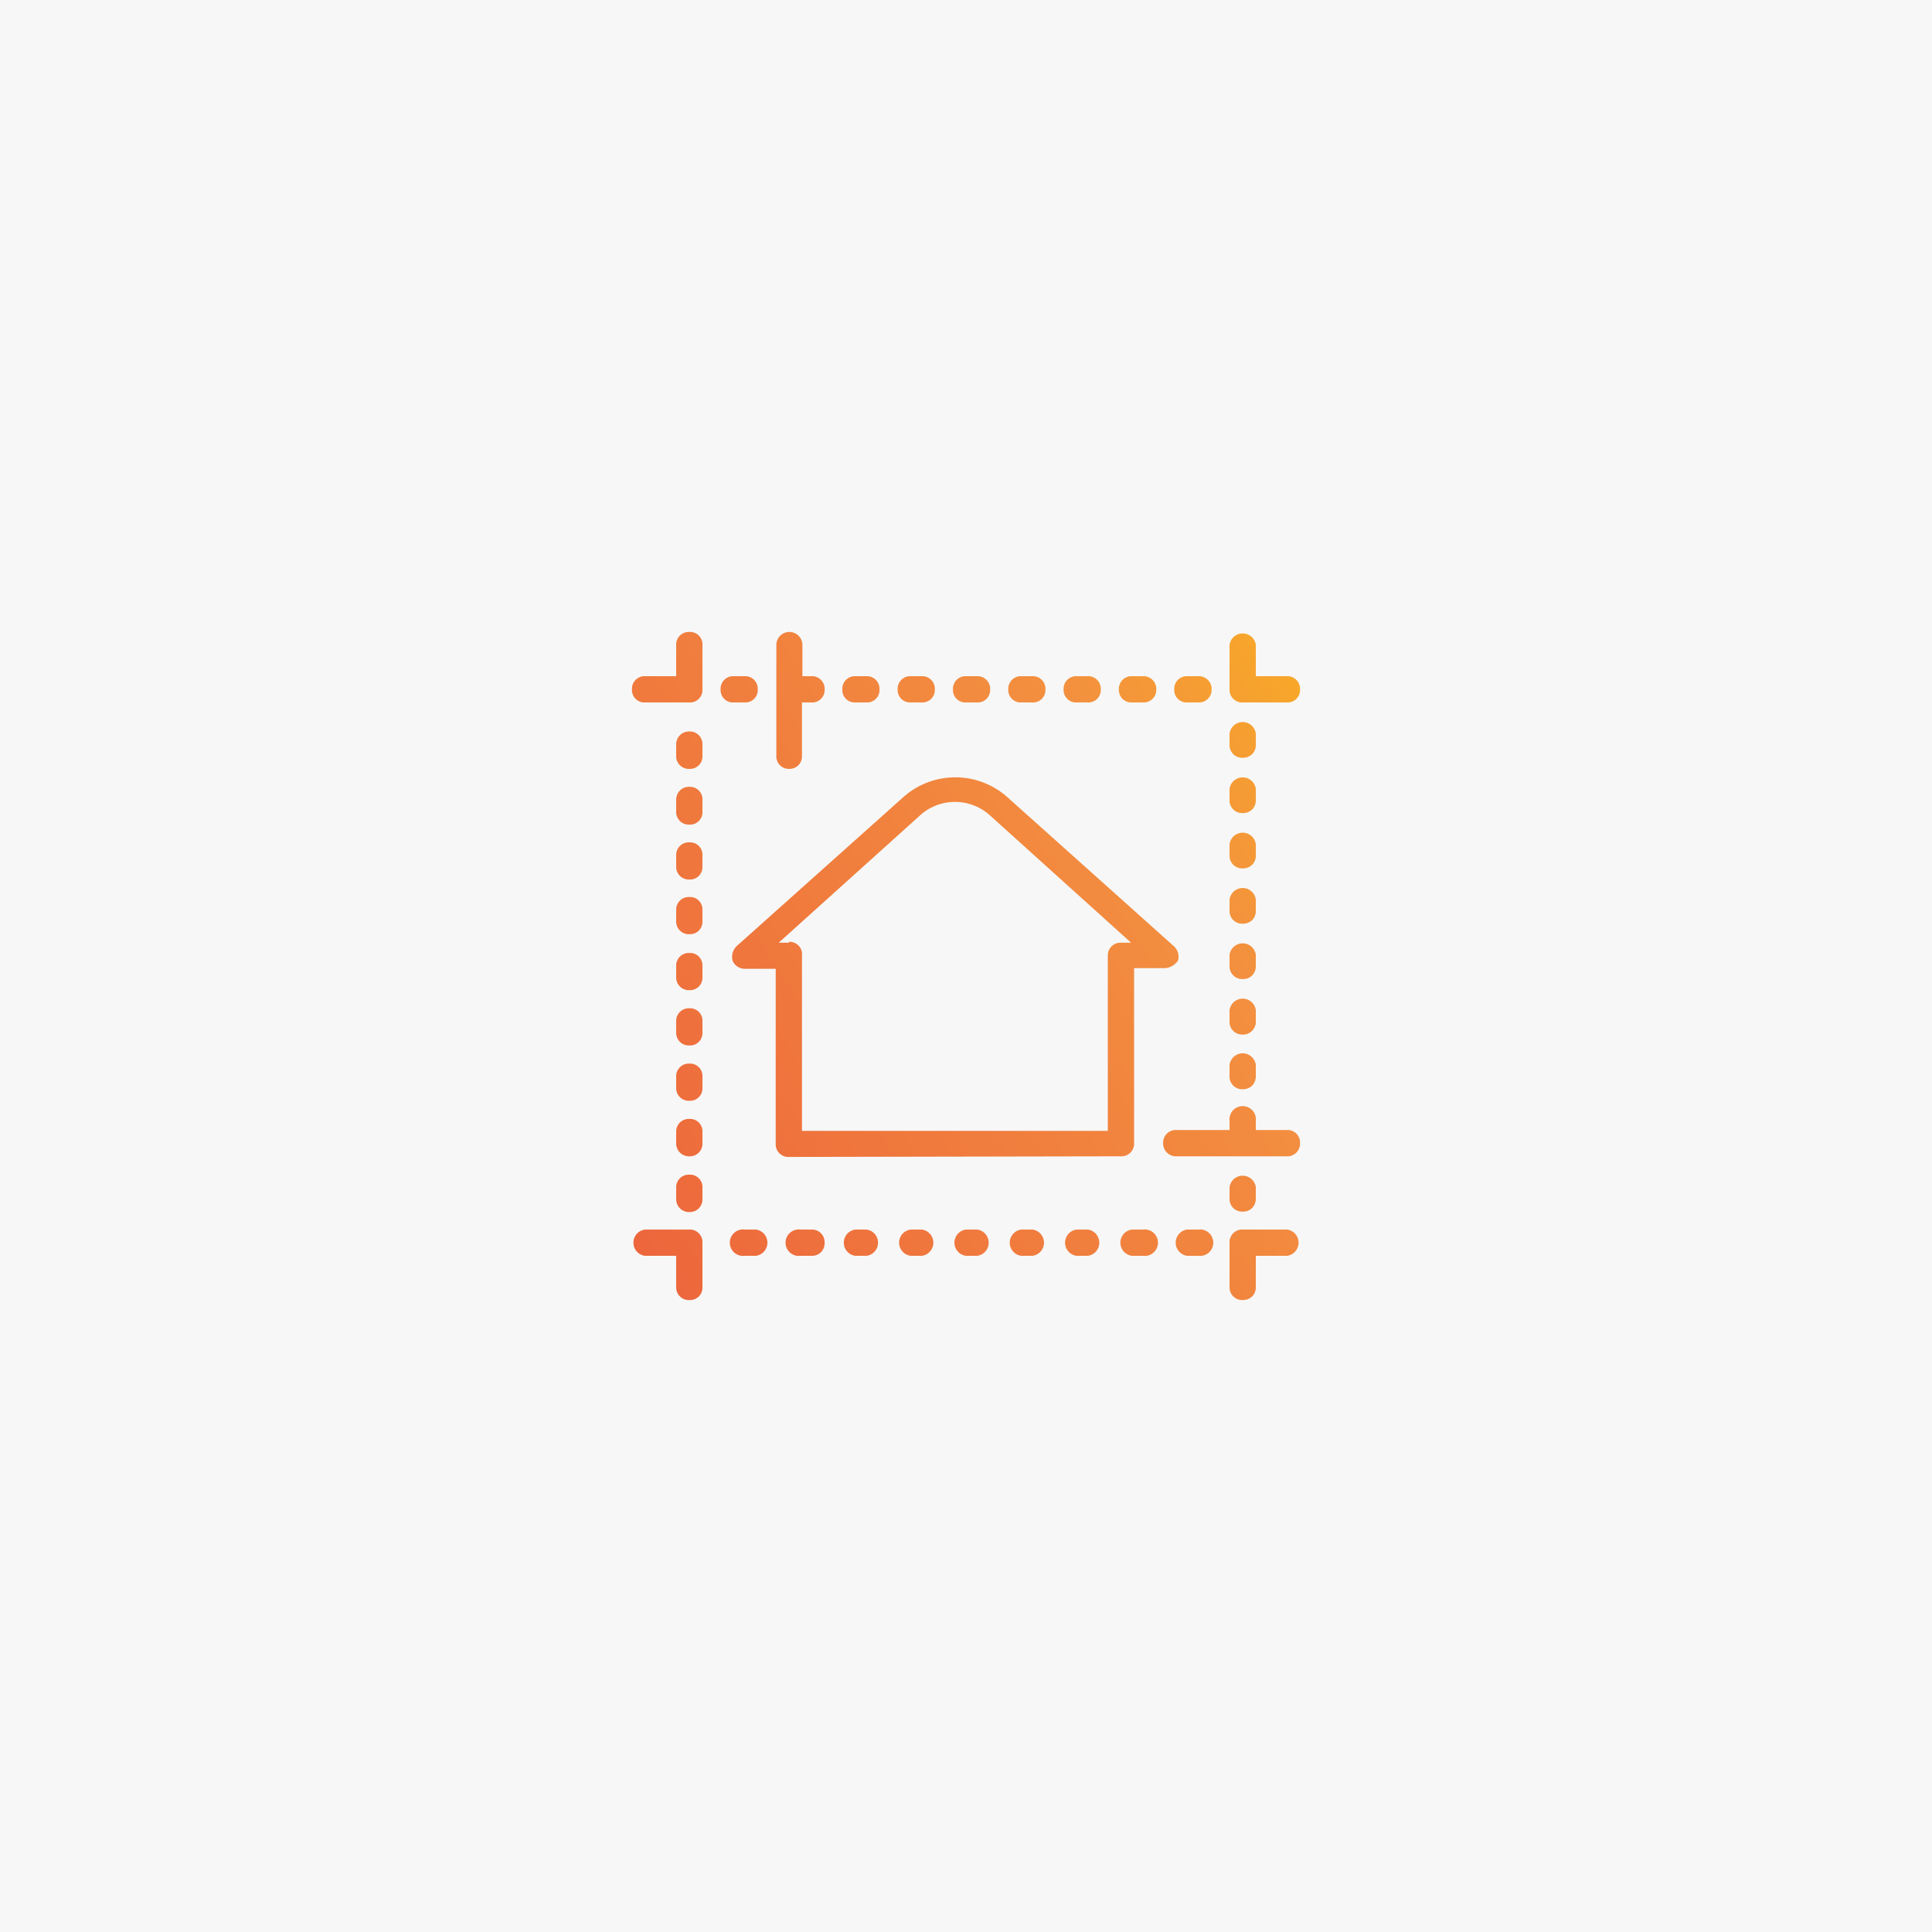 <svg xmlns="http://www.w3.org/2000/svg" xmlns:xlink="http://www.w3.org/1999/xlink" viewBox="0 0 90.46 90.46"><defs><style>.cls-1{fill:#f7f7f7;}.cls-2{fill:url(#Degradado_sin_nombre_3);}.cls-3{fill:url(#Degradado_sin_nombre_3-2);}.cls-4{fill:url(#Degradado_sin_nombre_3-3);}.cls-5{fill:url(#Degradado_sin_nombre_3-4);}.cls-6{fill:url(#Degradado_sin_nombre_3-5);}.cls-7{fill:url(#Degradado_sin_nombre_3-6);}.cls-8{fill:url(#Degradado_sin_nombre_3-7);}.cls-9{fill:url(#Degradado_sin_nombre_3-8);}.cls-10{fill:url(#Degradado_sin_nombre_3-9);}.cls-11{fill:url(#Degradado_sin_nombre_3-10);}.cls-12{fill:url(#Degradado_sin_nombre_3-11);}.cls-13{fill:url(#Degradado_sin_nombre_3-12);}.cls-14{fill:url(#Degradado_sin_nombre_3-13);}.cls-15{fill:url(#Degradado_sin_nombre_3-14);}.cls-16{fill:url(#Degradado_sin_nombre_3-15);}.cls-17{fill:url(#Degradado_sin_nombre_3-16);}.cls-18{fill:url(#Degradado_sin_nombre_3-17);}.cls-19{fill:url(#Degradado_sin_nombre_3-18);}.cls-20{fill:url(#Degradado_sin_nombre_3-19);}.cls-21{fill:url(#Degradado_sin_nombre_3-20);}.cls-22{fill:url(#Degradado_sin_nombre_3-21);}.cls-23{fill:url(#Degradado_sin_nombre_3-22);}.cls-24{fill:url(#Degradado_sin_nombre_3-23);}.cls-25{fill:url(#Degradado_sin_nombre_3-24);}.cls-26{fill:url(#Degradado_sin_nombre_3-25);}.cls-27{fill:url(#Degradado_sin_nombre_3-26);}.cls-28{fill:url(#Degradado_sin_nombre_3-27);}.cls-29{fill:url(#Degradado_sin_nombre_3-28);}.cls-30{fill:url(#Degradado_sin_nombre_3-29);}.cls-31{fill:url(#Degradado_sin_nombre_3-30);}.cls-32{fill:url(#Degradado_sin_nombre_3-31);}.cls-33{fill:url(#Degradado_sin_nombre_3-32);}.cls-34{fill:url(#Degradado_sin_nombre_3-33);}.cls-35{fill:url(#Degradado_sin_nombre_3-34);}.cls-36{fill:url(#Degradado_sin_nombre_3-35);}.cls-37{fill:url(#Degradado_sin_nombre_3-36);}.cls-38{fill:url(#Degradado_sin_nombre_3-37);}.cls-39{fill:url(#Degradado_sin_nombre_3-38);}.cls-40{fill:url(#Degradado_sin_nombre_3-39);}.cls-41{fill:url(#Degradado_sin_nombre_3-40);}.cls-42{fill:url(#Degradado_sin_nombre_3-41);}</style><linearGradient id="Degradado_sin_nombre_3" x1="71.94" y1="10.98" x2="8.38" y2="50.6" gradientUnits="userSpaceOnUse"><stop offset="0" stop-color="#fff33b"/><stop offset="0.01" stop-color="#fee72e"/><stop offset="0.04" stop-color="#fed51b"/><stop offset="0.07" stop-color="#fdca10"/><stop offset="0.1" stop-color="#fdc70c"/><stop offset="0.4" stop-color="#f3903f"/><stop offset="0.8" stop-color="#ed683c"/><stop offset="1" stop-color="#e93e3a"/></linearGradient><linearGradient id="Degradado_sin_nombre_3-2" x1="80.68" y1="25" x2="17.12" y2="64.62" xlink:href="#Degradado_sin_nombre_3"/><linearGradient id="Degradado_sin_nombre_3-3" x1="87.05" y1="35.21" x2="23.49" y2="74.83" xlink:href="#Degradado_sin_nombre_3"/><linearGradient id="Degradado_sin_nombre_3-4" x1="82.83" y1="28.45" x2="19.27" y2="68.07" xlink:href="#Degradado_sin_nombre_3"/><linearGradient id="Degradado_sin_nombre_3-5" x1="83.56" y1="29.61" x2="20" y2="69.23" xlink:href="#Degradado_sin_nombre_3"/><linearGradient id="Degradado_sin_nombre_3-6" x1="84.28" y1="30.77" x2="20.72" y2="70.39" xlink:href="#Degradado_sin_nombre_3"/><linearGradient id="Degradado_sin_nombre_3-7" x1="85.01" y1="31.94" x2="21.45" y2="71.56" xlink:href="#Degradado_sin_nombre_3"/><linearGradient id="Degradado_sin_nombre_3-8" x1="85.73" y1="33.1" x2="22.17" y2="72.72" xlink:href="#Degradado_sin_nombre_3"/><linearGradient id="Degradado_sin_nombre_3-9" x1="86.46" y1="34.26" x2="22.9" y2="73.88" xlink:href="#Degradado_sin_nombre_3"/><linearGradient id="Degradado_sin_nombre_3-10" x1="87.18" y1="35.43" x2="23.62" y2="75.05" xlink:href="#Degradado_sin_nombre_3"/><linearGradient id="Degradado_sin_nombre_3-11" x1="87.91" y1="36.59" x2="24.35" y2="76.21" xlink:href="#Degradado_sin_nombre_3"/><linearGradient id="Degradado_sin_nombre_3-12" x1="88.63" y1="37.75" x2="25.07" y2="77.37" xlink:href="#Degradado_sin_nombre_3"/><linearGradient id="Degradado_sin_nombre_3-13" x1="89.75" y1="39.55" x2="26.19" y2="79.17" xlink:href="#Degradado_sin_nombre_3"/><linearGradient id="Degradado_sin_nombre_3-14" x1="77" y1="19.09" x2="13.44" y2="58.71" xlink:href="#Degradado_sin_nombre_3"/><linearGradient id="Degradado_sin_nombre_3-15" x1="76.28" y1="17.93" x2="12.72" y2="57.55" xlink:href="#Degradado_sin_nombre_3"/><linearGradient id="Degradado_sin_nombre_3-16" x1="75.55" y1="16.77" x2="11.99" y2="56.39" xlink:href="#Degradado_sin_nombre_3"/><linearGradient id="Degradado_sin_nombre_3-17" x1="74.83" y1="15.6" x2="11.27" y2="55.23" xlink:href="#Degradado_sin_nombre_3"/><linearGradient id="Degradado_sin_nombre_3-18" x1="74.1" y1="14.44" x2="10.54" y2="54.06" xlink:href="#Degradado_sin_nombre_3"/><linearGradient id="Degradado_sin_nombre_3-19" x1="73.38" y1="13.28" x2="9.82" y2="52.9" xlink:href="#Degradado_sin_nombre_3"/><linearGradient id="Degradado_sin_nombre_3-20" x1="72.65" y1="12.12" x2="9.09" y2="51.74" xlink:href="#Degradado_sin_nombre_3"/><linearGradient id="Degradado_sin_nombre_3-21" x1="71.06" y1="9.56" x2="7.5" y2="49.18" xlink:href="#Degradado_sin_nombre_3"/><linearGradient id="Degradado_sin_nombre_3-22" x1="77.48" y1="19.86" x2="13.92" y2="59.48" xlink:href="#Degradado_sin_nombre_3"/><linearGradient id="Degradado_sin_nombre_3-23" x1="69.94" y1="7.76" x2="6.38" y2="47.38" xlink:href="#Degradado_sin_nombre_3"/><linearGradient id="Degradado_sin_nombre_3-24" x1="71.68" y1="10.56" x2="8.12" y2="50.18" xlink:href="#Degradado_sin_nombre_3"/><linearGradient id="Degradado_sin_nombre_3-25" x1="72.85" y1="12.43" x2="9.29" y2="52.05" xlink:href="#Degradado_sin_nombre_3"/><linearGradient id="Degradado_sin_nombre_3-26" x1="74.01" y1="14.29" x2="10.45" y2="53.91" xlink:href="#Degradado_sin_nombre_3"/><linearGradient id="Degradado_sin_nombre_3-27" x1="75.17" y1="16.16" x2="11.61" y2="55.78" xlink:href="#Degradado_sin_nombre_3"/><linearGradient id="Degradado_sin_nombre_3-28" x1="76.34" y1="18.03" x2="12.77" y2="57.65" xlink:href="#Degradado_sin_nombre_3"/><linearGradient id="Degradado_sin_nombre_3-29" x1="77.5" y1="19.89" x2="13.94" y2="59.51" xlink:href="#Degradado_sin_nombre_3"/><linearGradient id="Degradado_sin_nombre_3-30" x1="78.66" y1="21.76" x2="15.1" y2="61.38" xlink:href="#Degradado_sin_nombre_3"/><linearGradient id="Degradado_sin_nombre_3-31" x1="79.83" y1="23.62" x2="16.26" y2="63.24" xlink:href="#Degradado_sin_nombre_3"/><linearGradient id="Degradado_sin_nombre_3-32" x1="80.99" y1="25.49" x2="17.43" y2="65.11" xlink:href="#Degradado_sin_nombre_3"/><linearGradient id="Degradado_sin_nombre_3-33" x1="78.7" y1="21.82" x2="15.14" y2="61.44" xlink:href="#Degradado_sin_nombre_3"/><linearGradient id="Degradado_sin_nombre_3-34" x1="79.86" y1="23.69" x2="16.3" y2="63.31" xlink:href="#Degradado_sin_nombre_3"/><linearGradient id="Degradado_sin_nombre_3-35" x1="81.03" y1="25.55" x2="17.47" y2="65.17" xlink:href="#Degradado_sin_nombre_3"/><linearGradient id="Degradado_sin_nombre_3-36" x1="82.19" y1="27.42" x2="18.63" y2="67.04" xlink:href="#Degradado_sin_nombre_3"/><linearGradient id="Degradado_sin_nombre_3-37" x1="83.35" y1="29.28" x2="19.79" y2="68.9" xlink:href="#Degradado_sin_nombre_3"/><linearGradient id="Degradado_sin_nombre_3-38" x1="84.52" y1="31.15" x2="20.96" y2="70.77" xlink:href="#Degradado_sin_nombre_3"/><linearGradient id="Degradado_sin_nombre_3-39" x1="85.68" y1="33.02" x2="22.12" y2="72.64" xlink:href="#Degradado_sin_nombre_3"/><linearGradient id="Degradado_sin_nombre_3-40" x1="88.24" y1="37.12" x2="24.68" y2="76.74" xlink:href="#Degradado_sin_nombre_3"/><linearGradient id="Degradado_sin_nombre_3-41" x1="82.21" y1="27.45" x2="18.65" y2="67.07" xlink:href="#Degradado_sin_nombre_3"/></defs><title>btn-card-2</title><g id="Capa_2" data-name="Capa 2"><g id="Capa_1-2" data-name="Capa 1"><rect class="cls-1" width="90.46" height="90.46"/><path class="cls-2" d="M36.94,36a.58.58,0,0,0,.61-.61v-2.5H38a.58.58,0,0,0,.61-.61.59.59,0,0,0-.61-.62h-.43V30.2a.61.61,0,0,0-1.22,0v5.19A.58.58,0,0,0,36.94,36Z"/><path class="cls-3" d="M52.49,54.14a.59.59,0,0,0,.61-.62V45.33h1.46a.81.81,0,0,0,.6-.36v0a.68.68,0,0,0-.19-.66l-7.82-7a3.66,3.66,0,0,0-4.84,0l-7.83,7a.71.71,0,0,0-.18.67.62.62,0,0,0,.56.38h1.46v8.19a.59.59,0,0,0,.61.62Zm-15.55-10h-.48l6.66-6a2.44,2.44,0,0,1,3.19,0l6.65,6h-.47a.59.59,0,0,0-.62.61v8.2H37.55v-8.2A.58.58,0,0,0,36.94,44.1Z"/><path class="cls-4" d="M60.26,52.91H58.8v-.42a.62.62,0,1,0-1.23,0v.42H55.08a.59.59,0,0,0-.62.61.6.6,0,0,0,.62.62h5.18a.59.59,0,0,0,.61-.62A.58.58,0,0,0,60.26,52.91Z"/><path class="cls-5" d="M35.39,57.57h-.52a.62.62,0,1,0,0,1.23h.52a.62.62,0,0,0,0-1.23Z"/><path class="cls-6" d="M38,57.57h-.52a.62.62,0,1,0,0,1.23H38a.6.6,0,0,0,.44-.17.62.62,0,0,0,.17-.44A.59.59,0,0,0,38,57.57Z"/><path class="cls-7" d="M40.57,57.57h-.52a.62.62,0,0,0,0,1.23h.52a.62.62,0,0,0,0-1.23Z"/><path class="cls-8" d="M43.16,57.57h-.52a.62.62,0,0,0,0,1.23h.52a.62.62,0,0,0,0-1.23Z"/><path class="cls-9" d="M45.75,57.57h-.52a.62.62,0,0,0,0,1.23h.52a.62.62,0,0,0,0-1.23Z"/><path class="cls-10" d="M48.34,57.57h-.52a.62.62,0,0,0,0,1.23h.52a.62.62,0,0,0,0-1.23Z"/><path class="cls-11" d="M50.93,57.57h-.52a.62.62,0,0,0,0,1.23h.52a.62.62,0,0,0,0-1.23Z"/><path class="cls-12" d="M53.52,57.57H53a.62.62,0,0,0,0,1.23h.52a.62.62,0,1,0,0-1.23Z"/><path class="cls-13" d="M56.11,57.57h-.52a.62.62,0,0,0,0,1.23h.52a.62.62,0,1,0,0-1.23Z"/><path class="cls-14" d="M60.26,57.57H58.19a.59.59,0,0,0-.62.62v2.07a.59.59,0,0,0,.62.61.62.62,0,0,0,.44-.17.6.6,0,0,0,.17-.44V58.8h1.46a.62.62,0,0,0,0-1.23Z"/><path class="cls-15" d="M55.59,32.89h.52a.59.59,0,0,0,.62-.61.6.6,0,0,0-.62-.62h-.52a.59.59,0,0,0-.61.62A.58.58,0,0,0,55.59,32.89Z"/><path class="cls-16" d="M53,32.89h.52a.59.59,0,0,0,.62-.61.6.6,0,0,0-.62-.62H53a.59.59,0,0,0-.61.62A.58.58,0,0,0,53,32.89Z"/><path class="cls-17" d="M50.41,32.89h.52a.58.58,0,0,0,.61-.61.59.59,0,0,0-.61-.62h-.52a.59.59,0,0,0-.61.62A.58.58,0,0,0,50.41,32.89Z"/><path class="cls-18" d="M47.82,32.89h.52a.58.58,0,0,0,.61-.61.59.59,0,0,0-.61-.62h-.52a.59.59,0,0,0-.61.62A.58.58,0,0,0,47.82,32.89Z"/><path class="cls-19" d="M45.23,32.89h.52a.58.58,0,0,0,.61-.61.59.59,0,0,0-.61-.62h-.52a.59.59,0,0,0-.61.62A.58.58,0,0,0,45.23,32.89Z"/><path class="cls-20" d="M42.64,32.89h.52a.58.58,0,0,0,.61-.61.59.59,0,0,0-.61-.62h-.52a.59.59,0,0,0-.61.62A.58.58,0,0,0,42.64,32.89Z"/><path class="cls-21" d="M40.05,32.89h.52a.58.58,0,0,0,.61-.61.59.59,0,0,0-.61-.62h-.52a.59.59,0,0,0-.61.62A.58.58,0,0,0,40.05,32.89Z"/><path class="cls-22" d="M34.87,32.89a.58.58,0,0,0,.61-.61.59.59,0,0,0-.61-.62h-.52a.59.59,0,0,0-.61.62.58.58,0,0,0,.61.61Z"/><path class="cls-23" d="M58.19,32.89h2.07a.58.58,0,0,0,.61-.61.59.59,0,0,0-.61-.62H58.8V30.2a.62.62,0,0,0-1.23,0v2.08A.59.59,0,0,0,58.19,32.89Z"/><path class="cls-24" d="M32.28,29.59a.59.59,0,0,0-.62.61v1.46H30.2a.59.59,0,0,0-.61.62.58.58,0,0,0,.61.61h2.08a.58.58,0,0,0,.61-.61V30.2A.58.58,0,0,0,32.28,29.59Z"/><path class="cls-25" d="M32.28,34.25a.6.6,0,0,0-.62.62v.52a.59.59,0,0,0,.62.61.58.58,0,0,0,.61-.61v-.52A.59.59,0,0,0,32.28,34.25Z"/><path class="cls-26" d="M32.28,36.84a.6.6,0,0,0-.62.62V38a.59.59,0,0,0,.62.61.58.58,0,0,0,.61-.61v-.52A.59.59,0,0,0,32.28,36.84Z"/><path class="cls-27" d="M32.28,39.44a.59.59,0,0,0-.62.61v.52a.59.59,0,0,0,.62.61.58.58,0,0,0,.61-.61v-.52A.58.58,0,0,0,32.28,39.44Z"/><path class="cls-28" d="M32.28,42a.59.59,0,0,0-.62.61v.52a.59.59,0,0,0,.62.61.58.58,0,0,0,.61-.61v-.52A.58.58,0,0,0,32.28,42Z"/><path class="cls-29" d="M32.28,44.62a.59.59,0,0,0-.62.61v.52a.59.59,0,0,0,.62.61.58.58,0,0,0,.61-.61v-.52A.58.58,0,0,0,32.28,44.62Z"/><path class="cls-30" d="M32.28,47.21a.59.59,0,0,0-.62.61v.52a.59.59,0,0,0,.62.61.58.58,0,0,0,.61-.61v-.52A.58.58,0,0,0,32.28,47.21Z"/><path class="cls-31" d="M32.28,49.8a.59.59,0,0,0-.62.61v.52a.59.59,0,0,0,.62.61.58.58,0,0,0,.61-.61v-.52A.58.58,0,0,0,32.28,49.8Z"/><path class="cls-32" d="M32.28,52.39a.59.59,0,0,0-.62.61v.52a.6.6,0,0,0,.62.62.59.59,0,0,0,.61-.62V53A.58.58,0,0,0,32.28,52.39Z"/><path class="cls-33" d="M32.28,55a.59.59,0,0,0-.62.61v.52a.6.6,0,0,0,.62.62.59.59,0,0,0,.61-.62v-.52A.58.58,0,0,0,32.28,55Z"/><path class="cls-34" d="M58.19,35.48a.62.62,0,0,0,.44-.17.6.6,0,0,0,.17-.44v-.52a.62.62,0,0,0-1.23,0v.52A.59.59,0,0,0,58.19,35.48Z"/><path class="cls-35" d="M58.19,38.07a.62.62,0,0,0,.44-.17.6.6,0,0,0,.17-.44v-.52a.62.62,0,0,0-1.23,0v.52A.59.59,0,0,0,58.19,38.07Z"/><path class="cls-36" d="M58.19,40.66a.62.62,0,0,0,.44-.17.6.6,0,0,0,.17-.44v-.52a.62.62,0,0,0-1.23,0v.52A.59.59,0,0,0,58.19,40.66Z"/><path class="cls-37" d="M58.19,43.25a.62.62,0,0,0,.44-.17.6.6,0,0,0,.17-.44v-.52a.62.62,0,0,0-1.23,0v.52A.59.59,0,0,0,58.19,43.25Z"/><path class="cls-38" d="M58.19,45.84a.58.58,0,0,0,.44-.17.6.6,0,0,0,.17-.44v-.52a.62.62,0,0,0-1.23,0v.52A.59.59,0,0,0,58.19,45.84Z"/><path class="cls-39" d="M58.19,48.44a.59.59,0,0,0,.44-.18.6.6,0,0,0,.17-.44V47.3a.62.62,0,0,0-1.23,0v.52A.59.59,0,0,0,58.19,48.44Z"/><path class="cls-40" d="M58.19,51a.62.62,0,0,0,.44-.17.64.64,0,0,0,.17-.45v-.52a.62.62,0,0,0-1.23,0v.52A.59.59,0,0,0,58.19,51Z"/><path class="cls-41" d="M58.19,56.73a.62.62,0,0,0,.44-.17.64.64,0,0,0,.17-.45v-.52a.62.62,0,0,0-1.23,0v.52A.59.59,0,0,0,58.19,56.73Z"/><path class="cls-42" d="M32.28,57.57H30.2a.62.62,0,0,0,0,1.23h1.46v1.46a.59.59,0,0,0,.62.61.58.58,0,0,0,.61-.61V58.19A.59.59,0,0,0,32.28,57.57Z"/></g></g></svg>